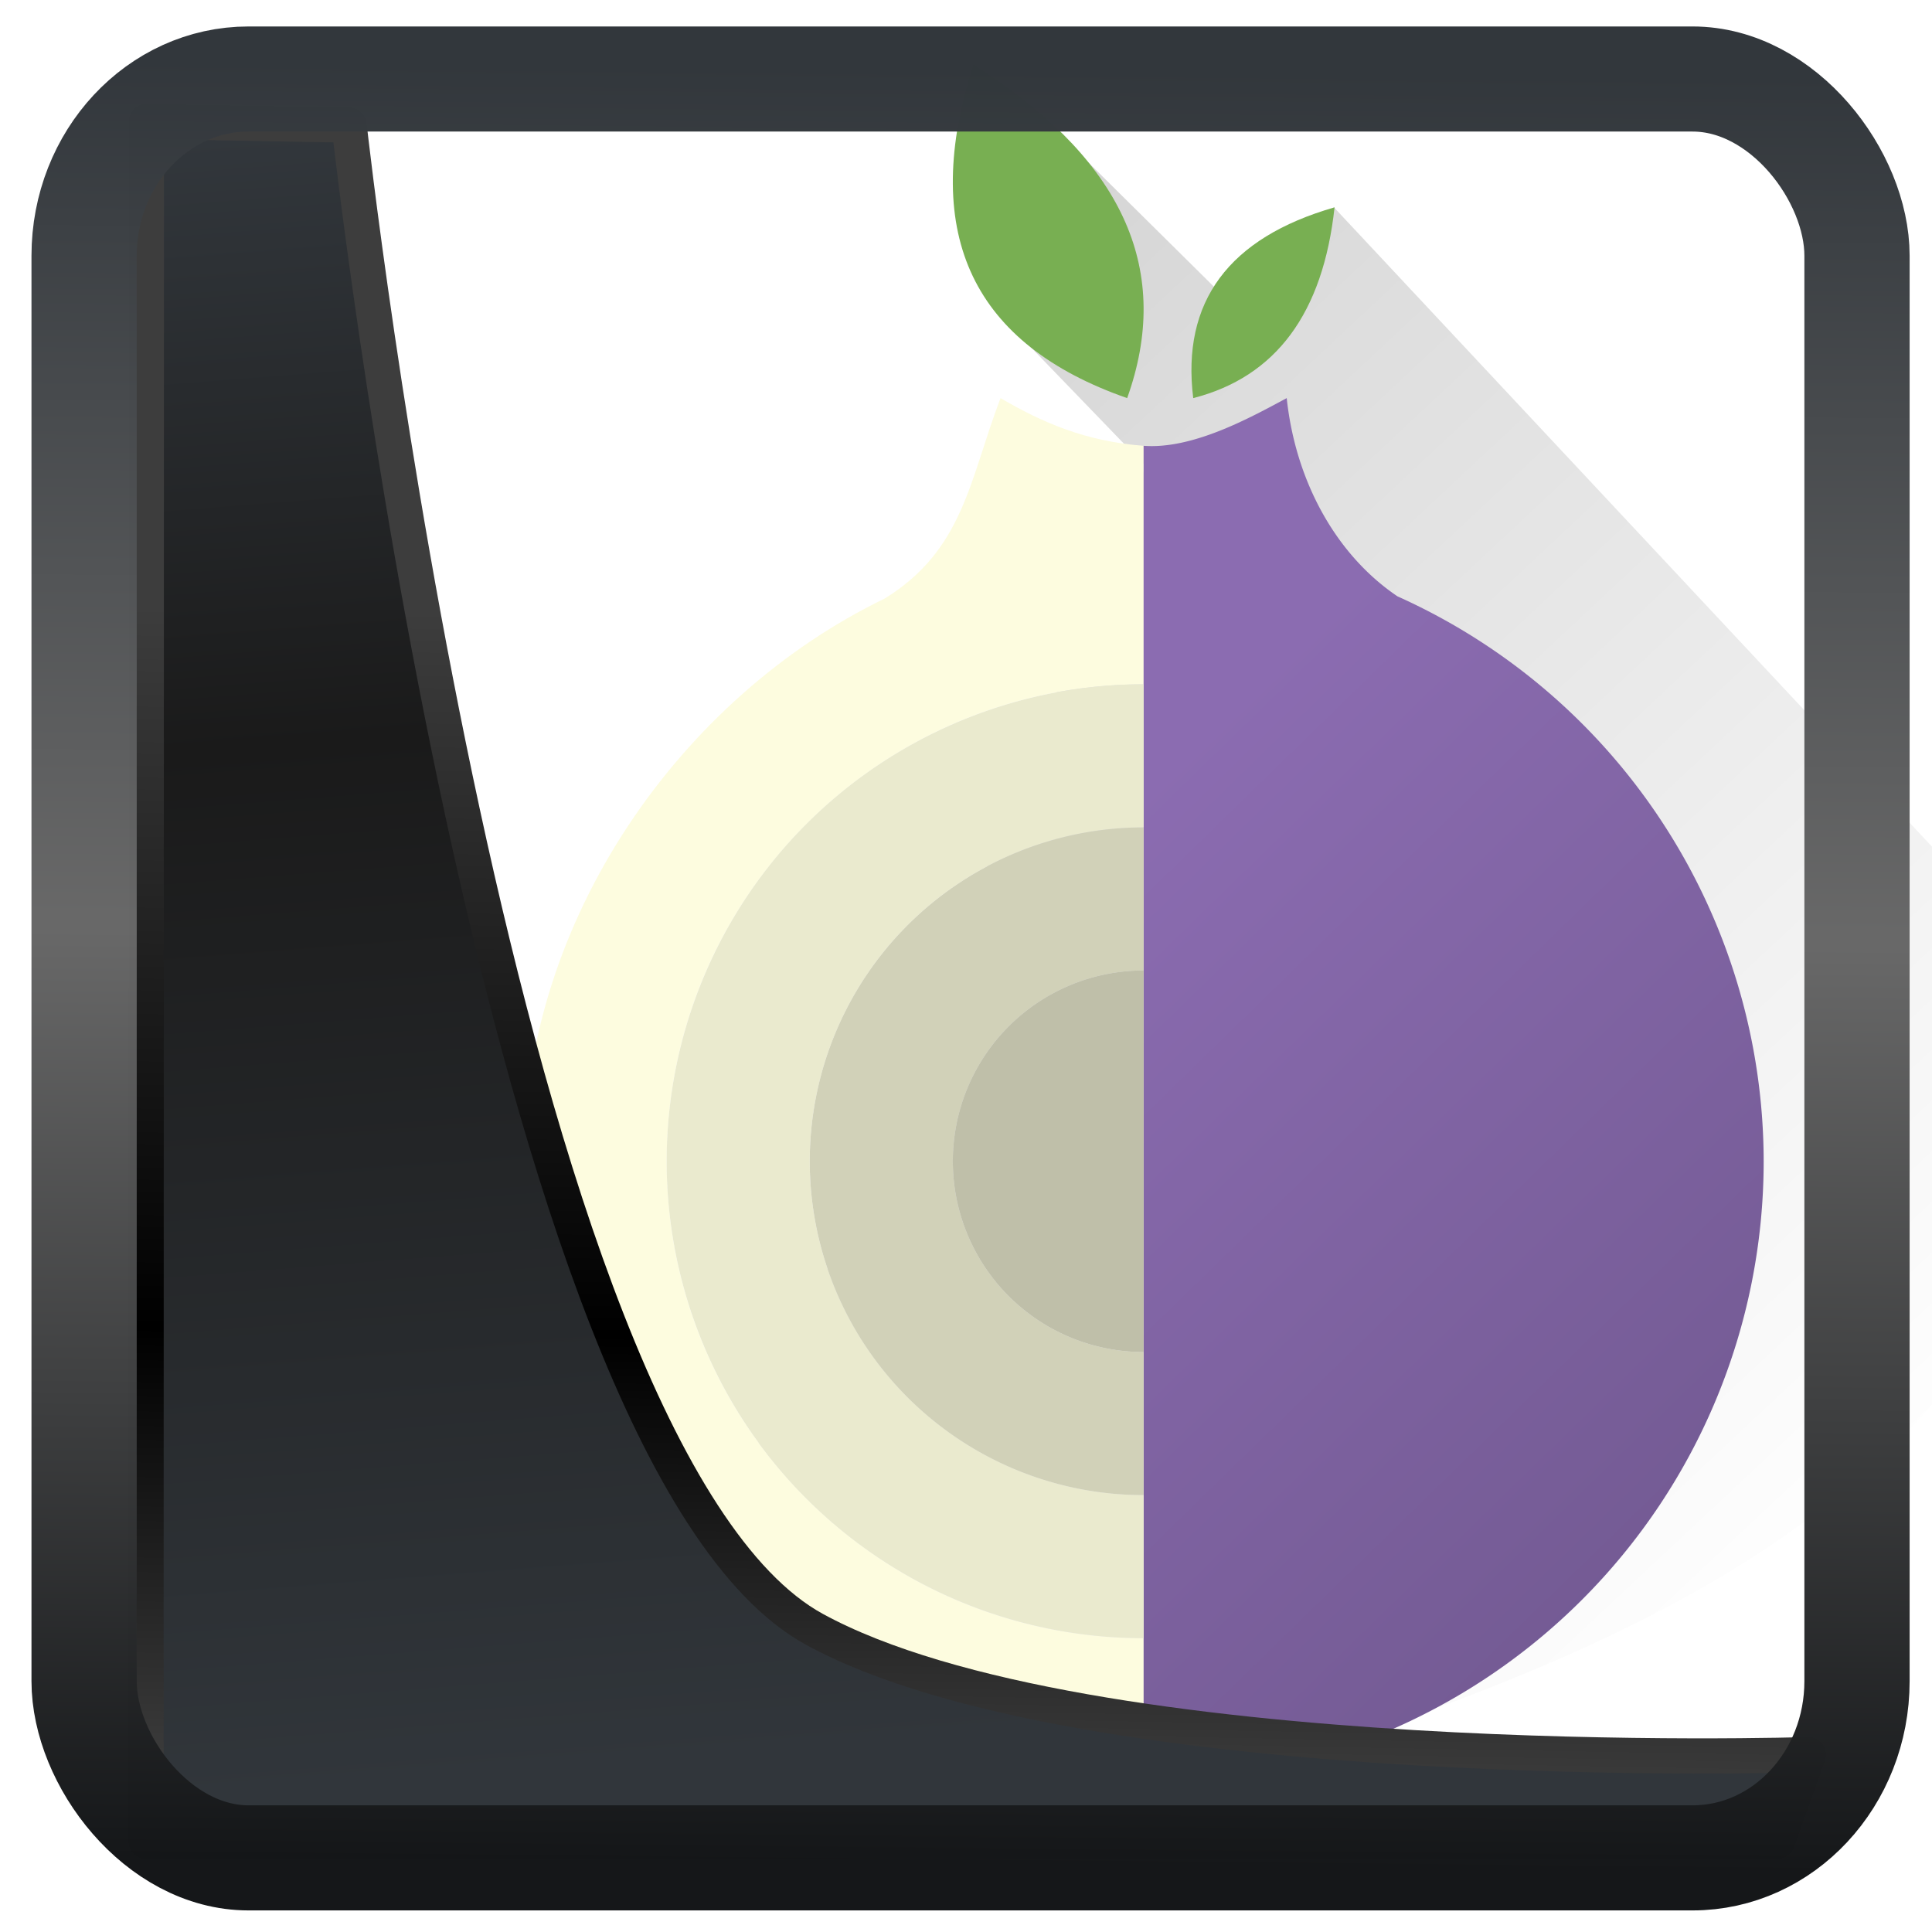 <?xml version="1.0" encoding="UTF-8" standalone="no"?>
<!-- Created with Inkscape (http://www.inkscape.org/) -->

<svg
   width="48"
   height="48"
   version="1.1"
   viewBox="0 0 48 48"
   id="svg22"
   sodipodi:docname="tor-browser.svg"
   inkscape:version="1.1.2 (0a00cf5339, 2022-02-04)"
   xmlns:inkscape="http://www.inkscape.org/namespaces/inkscape"
   xmlns:sodipodi="http://sodipodi.sourceforge.net/DTD/sodipodi-0.dtd"
   xmlns:xlink="http://www.w3.org/1999/xlink"
   xmlns="http://www.w3.org/2000/svg"
   xmlns:svg="http://www.w3.org/2000/svg">
  <sodipodi:namedview
     id="namedview24"
     pagecolor="#ffffff"
     bordercolor="#666666"
     borderopacity="1.0"
     inkscape:showpageshadow="2"
     inkscape:pageopacity="0.0"
     inkscape:pagecheckerboard="0"
     inkscape:deskcolor="#d1d1d1"
     showgrid="false"
     inkscape:zoom="11.25"
     inkscape:cx="21.244444"
     inkscape:cy="27.155556"
     inkscape:window-width="3440"
     inkscape:window-height="1359"
     inkscape:window-x="0"
     inkscape:window-y="0"
     inkscape:window-maximized="1"
     inkscape:current-layer="svg22"
     inkscape:pageshadow="2" />
  <defs
     id="defs12">
    <linearGradient
       id="linearGradient1005-3-3"
       x1="5.253"
       x2="9.382"
       y1="15.383"
       y2="2.942"
       gradientTransform="matrix(1,0,0,1,1.632,-0.617)"
       gradientUnits="userSpaceOnUse">
      <stop
         stop-color="#fa8200"
         offset="0"
         id="stop2" />
      <stop
         stop-color="#ff9600"
         offset=".37"
         id="stop4" />
      <stop
         stop-color="#ffb400"
         offset="1"
         id="stop6" />
    </linearGradient>
    <filter
       id="filter4014"
       x="-0.062"
       y="-0.058"
       width="1.125"
       height="1.115"
       color-interpolation-filters="sRGB">
      <feGaussianBlur
         stdDeviation="1.094"
         id="feGaussianBlur9" />
    </filter>
    <linearGradient
       inkscape:collect="always"
       xlink:href="#linearGradient3487"
       id="linearGradient3403"
       gradientUnits="userSpaceOnUse"
       x1="6.949"
       y1="4.555"
       x2="11.215"
       y2="59.052" />
    <linearGradient
       id="linearGradient3487">
      <stop
         style="stop-color:#32373c;stop-opacity:1"
         offset="0"
         id="stop3481" />
      <stop
         id="stop3483"
         offset="0.368"
         style="stop-color:#1a1a1a;stop-opacity:1" />
      <stop
         style="stop-color:#31363b;stop-opacity:1"
         offset="1"
         id="stop3485" />
    </linearGradient>
    <linearGradient
       inkscape:collect="always"
       xlink:href="#linearGradient20604"
       id="linearGradient20558"
       gradientUnits="userSpaceOnUse"
       x1="25.802"
       y1="20.374"
       x2="25.111"
       y2="58.913" />
    <linearGradient
       id="linearGradient20604">
      <stop
         id="stop20598"
         offset="0"
         style="stop-color:#3d3d3d;stop-opacity:1" />
      <stop
         style="stop-color:#000000;stop-opacity:1"
         offset="0.618"
         id="stop20600" />
      <stop
         id="stop20602"
         offset="1"
         style="stop-color:#3d3d3d;stop-opacity:1" />
    </linearGradient>
    <filter
       inkscape:collect="always"
       style="color-interpolation-filters:sRGB"
       id="filter20720"
       x="-0.017"
       y="-0.016"
       width="1.034"
       height="1.033">
      <feGaussianBlur
         inkscape:collect="always"
         stdDeviation="0.147"
         id="feGaussianBlur20722" />
    </filter>
    <linearGradient
       gradientTransform="translate(0.361,-0.13)"
       xlink:href="#linearGradient4555"
       id="linearGradient4557"
       x1="43.5"
       y1="64.012"
       x2="44.142"
       y2="0.306"
       gradientUnits="userSpaceOnUse" />
    <linearGradient
       id="linearGradient4555">
      <stop
         style="stop-color:#141618;stop-opacity:1"
         offset="0"
         id="stop4551" />
      <stop
         id="stop4559"
         offset="0.518"
         style="stop-color:#686868;stop-opacity:1" />
      <stop
         style="stop-color:#31363b;stop-opacity:1"
         offset="1"
         id="stop4553" />
    </linearGradient>
    <filter
       style="color-interpolation-filters:sRGB"
       id="filter4601"
       x="-0.03"
       width="1.06"
       y="-0.03"
       height="1.06">
      <feGaussianBlur
         stdDeviation="0.015"
         id="feGaussianBlur4603" />
    </filter>
    <linearGradient
       id="a"
       y1="8.318"
       y2="37.24"
       x1="11.825"
       x2="38.882"
       gradientUnits="userSpaceOnUse">
      <stop
         id="stop14797" />
      <stop
         offset="1"
         stop-opacity="0"
         id="stop14799" />
    </linearGradient>
    <linearGradient
       id="c"
       y1="35.601"
       x1="37.46"
       y2="21.467"
       x2="23.68"
       gradientUnits="userSpaceOnUse">
      <stop
         stop-color="#735a93"
         id="stop14807" />
      <stop
         offset="1"
         stop-color="#8b6cb1"
         id="stop14809" />
    </linearGradient>
  </defs>
  <rect
     style="display:inline;fill:#ffffff;fill-opacity:1;fill-rule:evenodd;stroke:none;stroke-width:0.928;stroke-linejoin:round;stroke-miterlimit:7.8"
     id="rect1192"
     width="42.085"
     height="42.712"
     x="3.163"
     y="3.018"
     ry="0"
     inkscape:label="arriere" />
  <g
     transform="matrix(1.185,0,0,1.185,-0.027,-5.514)"
     id="g14868">
    <g
       style="image-rendering:optimizeSpeed"
       id="g14830">
      <path
         style="opacity:0.2;fill:url(#a)"
         d="M 43.911,26.02 27.99,9 25.787,10.974 22.32,7.543 l -1.268,3.786 2.99,3.098 -9.43,23.809 5.394,5.394 C 32.837,39.948 42.607,37.121 43.911,26.017"
         id="path14816" />
      <path
         style="fill:#fdfcdf"
         d="m 21,13 c -0.65,1.696 -0.766,3.177 -2.43,4.203 C 14.303,19.268 11.006,23.927 11,29 c 0,7.18 5.82,13 13,13 V 39 C 18.477,39 14,34.523 14,29 14,23.477 18.477,19 24,19 v -5 c -1.216,-0.093 -2.12,-0.485 -3,-1"
         id="path14820" />
      <path
         style="fill:url(#c)"
         d="m 27,13 c -0.783,0.421 -1.972,1.076 -3,1 V 42 A 13,13 0 0 0 37,29 13,13 0 0 0 29.322,17.156 c -1.28,-0.864 -2.135,-2.4 -2.322,-4.156"
         id="path14822" />
      <g
         style="fill:#78af52"
         id="g14828">
        <path
           d="M 20.428,6 C 20.41,6.055 20.393,6.11 20.38,6.157 Q 18.821,11.314 23.655,13 C 24.598,10.365 23.607,8.091 20.671,6.157 20.601,6.11 20.515,6.055 20.427,6"
           id="path14824" />
        <path
           d="m 25.04,13 c -0.249,-2.02 0.742,-3.361 2.963,-4 -0.242,2.223 -1.228,3.554 -2.963,4"
           id="path14826" />
      </g>
    </g>
    <g
       style="stroke-width:2"
       id="g14838">
      <path
         style="fill:#eaeace"
         d="M 24,19 A 10,10 0 0 0 14,29 10,10 0 0 0 24,39 v -3 a 7,7 0 0 1 -7,-7 7,7 0 0 1 7,-7 z"
         id="path14832" />
      <path
         style="fill:#d1d1b8"
         d="m 24,22 a 7,7 0 0 0 -7,7 7,7 0 0 0 7,7 v -3 a 4,4 0 0 1 -4,-4 4,4 0 0 1 4,-4 z"
         id="path14834" />
      <path
         style="fill:#bfbfa9"
         d="m 24,25 a 4,4 0 0 0 -4,4 4,4 0 0 0 4,4 z"
         id="path14836" />
    </g>
  </g>
  <path
     style="display:inline;mix-blend-mode:normal;fill:url(#linearGradient3403);fill-opacity:1;stroke:url(#linearGradient20558);stroke-width:1.162;stroke-linecap:butt;stroke-linejoin:round;stroke-miterlimit:4;stroke-dasharray:none;stroke-opacity:1;filter:url(#filter20720)"
     d="M 4.704,3.981 4.691,60.802 H 58.595 l 1.022,-2.866 c 0,0 -23.875,0.766 -32.844,-4.14 C 16.258,48.042 11.401,4.098 11.401,4.098 Z"
     id="path1686"
     sodipodi:nodetypes="ccccscc"
     transform="matrix(0.752,0,0,0.752,0.1,0.025)"
     inkscape:label="folder" />
  <rect
     style="display:inline;fill:none;fill-opacity:1;stroke:url(#linearGradient4557);stroke-width:3.714;stroke-linejoin:round;stroke-miterlimit:7.8;stroke-dasharray:none;stroke-opacity:0.995;filter:url(#filter4601)"
     id="rect4539"
     width="62.567"
     height="62.867"
     x="1.032"
     y="0.596"
     ry="6.245"
     rx="5.803"
     transform="matrix(0.704,0,0,0.703,1.363,1.544)"
     inkscape:label="contour" />
</svg>
